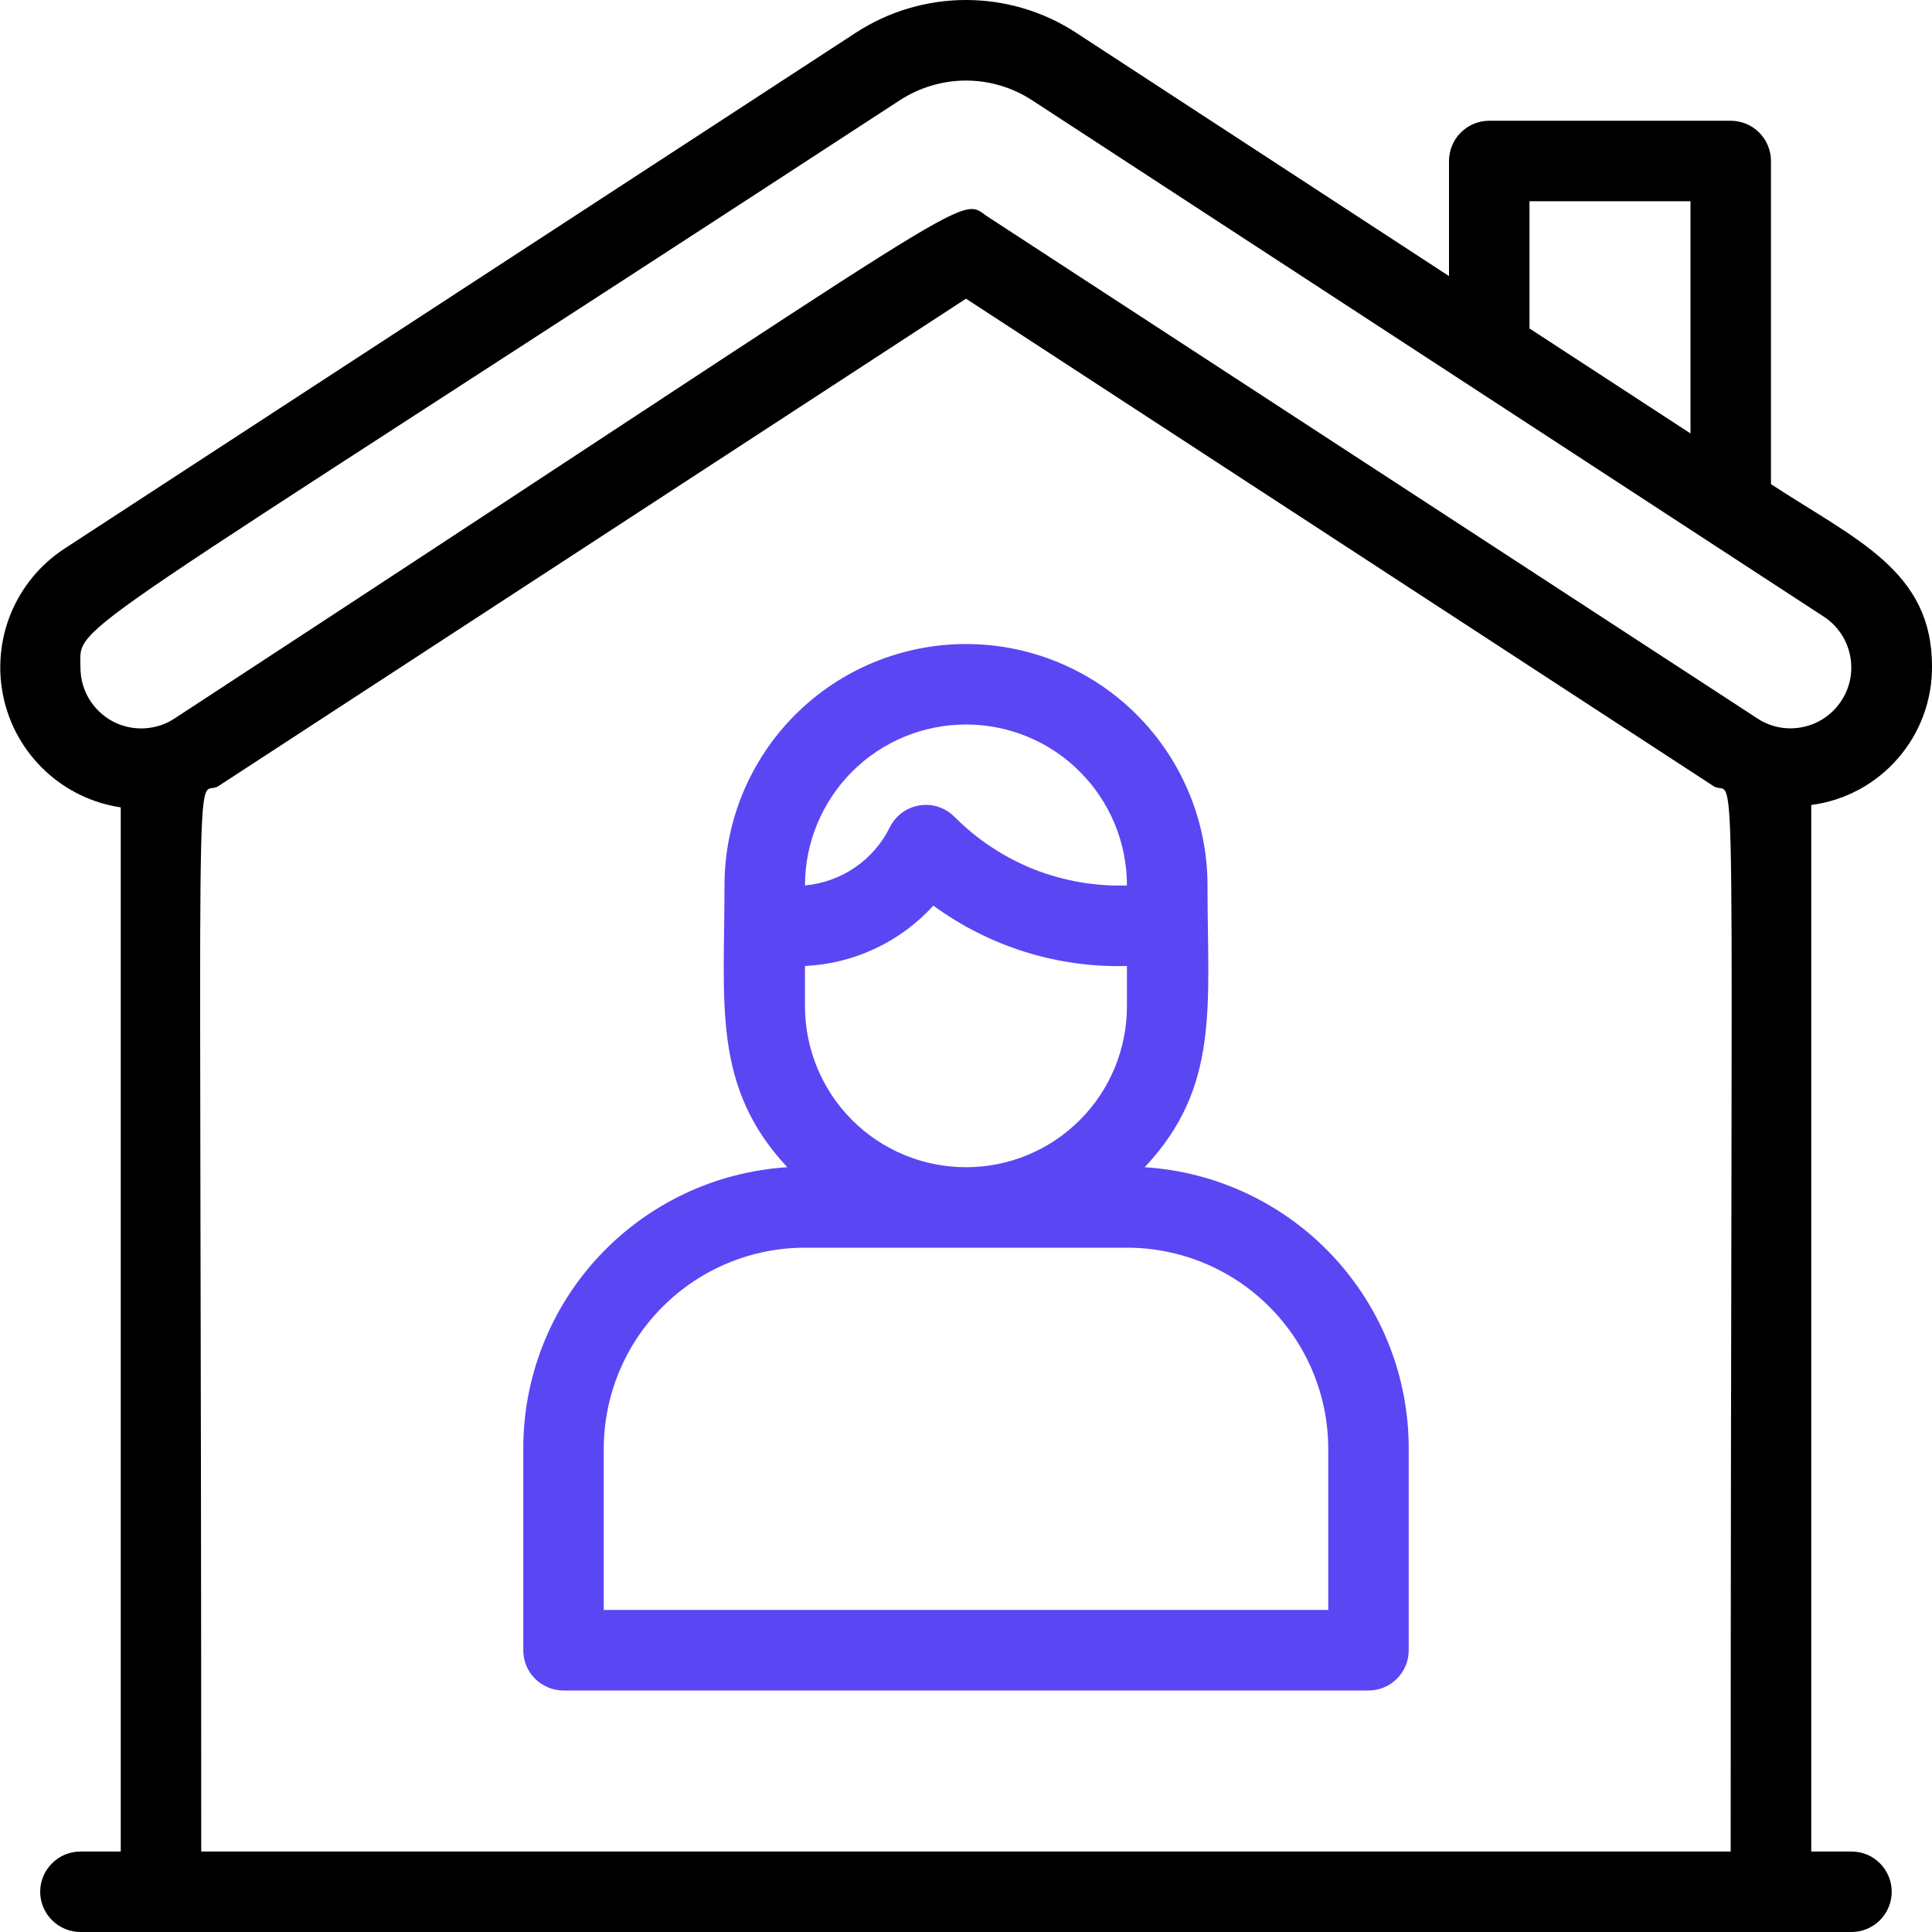 <svg width="20" height="20" viewBox="0 0 20 20" fill="none" xmlns="http://www.w3.org/2000/svg">
<g clip-path="url(#clip0_192_1007)">
<path d="M19.166 19.167H18.75V8.333C19.098 8.288 19.417 8.116 19.647 7.851C19.877 7.587 20.003 7.247 20 6.896C20 5.908 19.212 5.587 18.333 5.012V1.667C18.333 1.556 18.289 1.45 18.211 1.372C18.133 1.294 18.027 1.25 17.916 1.25H15.416C15.306 1.25 15.2 1.294 15.122 1.372C15.044 1.45 15 1.556 15 1.667V2.858L11.137 0.337C10.799 0.117 10.404 -0 10 -0C9.596 -0 9.201 0.117 8.862 0.337L0.662 5.683C0.415 5.846 0.222 6.081 0.11 6.356C-0.001 6.631 -0.027 6.933 0.037 7.223C0.1 7.513 0.25 7.776 0.467 7.979C0.683 8.182 0.956 8.314 1.25 8.358V19.167H0.833C0.723 19.167 0.617 19.21 0.539 19.289C0.46 19.367 0.416 19.473 0.416 19.583C0.416 19.694 0.46 19.8 0.539 19.878C0.617 19.956 0.723 20 0.833 20H19.166C19.277 20 19.383 19.956 19.461 19.878C19.539 19.8 19.583 19.694 19.583 19.583C19.583 19.473 19.539 19.367 19.461 19.289C19.383 19.21 19.277 19.167 19.166 19.167ZM15.833 2.083H17.5V4.487L15.833 3.4V2.083ZM0.833 6.912C0.833 6.425 0.483 6.8 9.316 1.037C9.52 0.905 9.757 0.834 10 0.834C10.242 0.834 10.48 0.905 10.683 1.037L18.879 6.383C19.019 6.474 19.117 6.617 19.151 6.781C19.185 6.944 19.154 7.114 19.062 7.254C18.971 7.394 18.828 7.492 18.665 7.526C18.502 7.561 18.331 7.529 18.192 7.437L10.229 2.246C9.896 2.029 10.387 1.829 1.808 7.437C1.713 7.5 1.603 7.535 1.49 7.54C1.377 7.545 1.264 7.52 1.164 7.466C1.064 7.412 0.981 7.332 0.922 7.235C0.864 7.137 0.833 7.026 0.833 6.912ZM2.083 19.167C2.083 7.012 2.004 8.304 2.262 8.137L10 3.092L17.737 8.137C17.991 8.304 17.916 7 17.916 19.167H2.083Z" fill="black"/>
<path d="M11.85 12.083C12.633 11.25 12.5 10.416 12.5 9.166C12.5 8.503 12.236 7.868 11.768 7.399C11.299 6.93 10.663 6.667 10 6.667C9.337 6.667 8.701 6.93 8.232 7.399C7.763 7.868 7.5 8.503 7.5 9.166C7.5 10.396 7.371 11.25 8.15 12.083C7.409 12.13 6.713 12.458 6.205 13C5.697 13.542 5.415 14.257 5.417 15V17.083C5.417 17.194 5.46 17.3 5.539 17.378C5.617 17.456 5.723 17.5 5.833 17.5H14.166C14.277 17.5 14.383 17.456 14.461 17.378C14.539 17.3 14.583 17.194 14.583 17.083V15C14.585 14.257 14.303 13.542 13.795 13C13.287 12.458 12.591 12.13 11.85 12.083ZM8.333 10.416V10C8.842 9.976 9.32 9.751 9.662 9.375C10.243 9.8 10.948 10.02 11.666 10V10.416C11.666 10.858 11.491 11.283 11.178 11.595C10.866 11.908 10.442 12.083 10 12.083C9.558 12.083 9.134 11.908 8.821 11.595C8.509 11.283 8.333 10.858 8.333 10.416ZM10 7.5C10.442 7.5 10.866 7.675 11.178 7.988C11.491 8.301 11.666 8.724 11.666 9.166C11.336 9.177 11.006 9.119 10.698 8.997C10.391 8.874 10.112 8.689 9.879 8.454C9.832 8.407 9.775 8.373 9.712 8.352C9.65 8.332 9.583 8.327 9.518 8.338C9.453 8.348 9.391 8.374 9.338 8.413C9.285 8.452 9.242 8.503 9.212 8.562C9.13 8.73 9.006 8.873 8.852 8.979C8.698 9.085 8.519 9.149 8.333 9.166C8.333 8.724 8.509 8.301 8.821 7.988C9.134 7.675 9.558 7.5 10 7.5ZM13.75 16.666H6.25V15C6.25 14.447 6.469 13.917 6.86 13.527C7.251 13.136 7.781 12.916 8.333 12.916H11.666C12.219 12.916 12.749 13.136 13.14 13.527C13.53 13.917 13.75 14.447 13.75 15V16.666Z" fill="#5B46F4"/>
</g>
<defs>
<clipPath id="clip0_192_1007">
<rect width="20" height="20" fill="white"/>
</clipPath>
</defs>
</svg>
